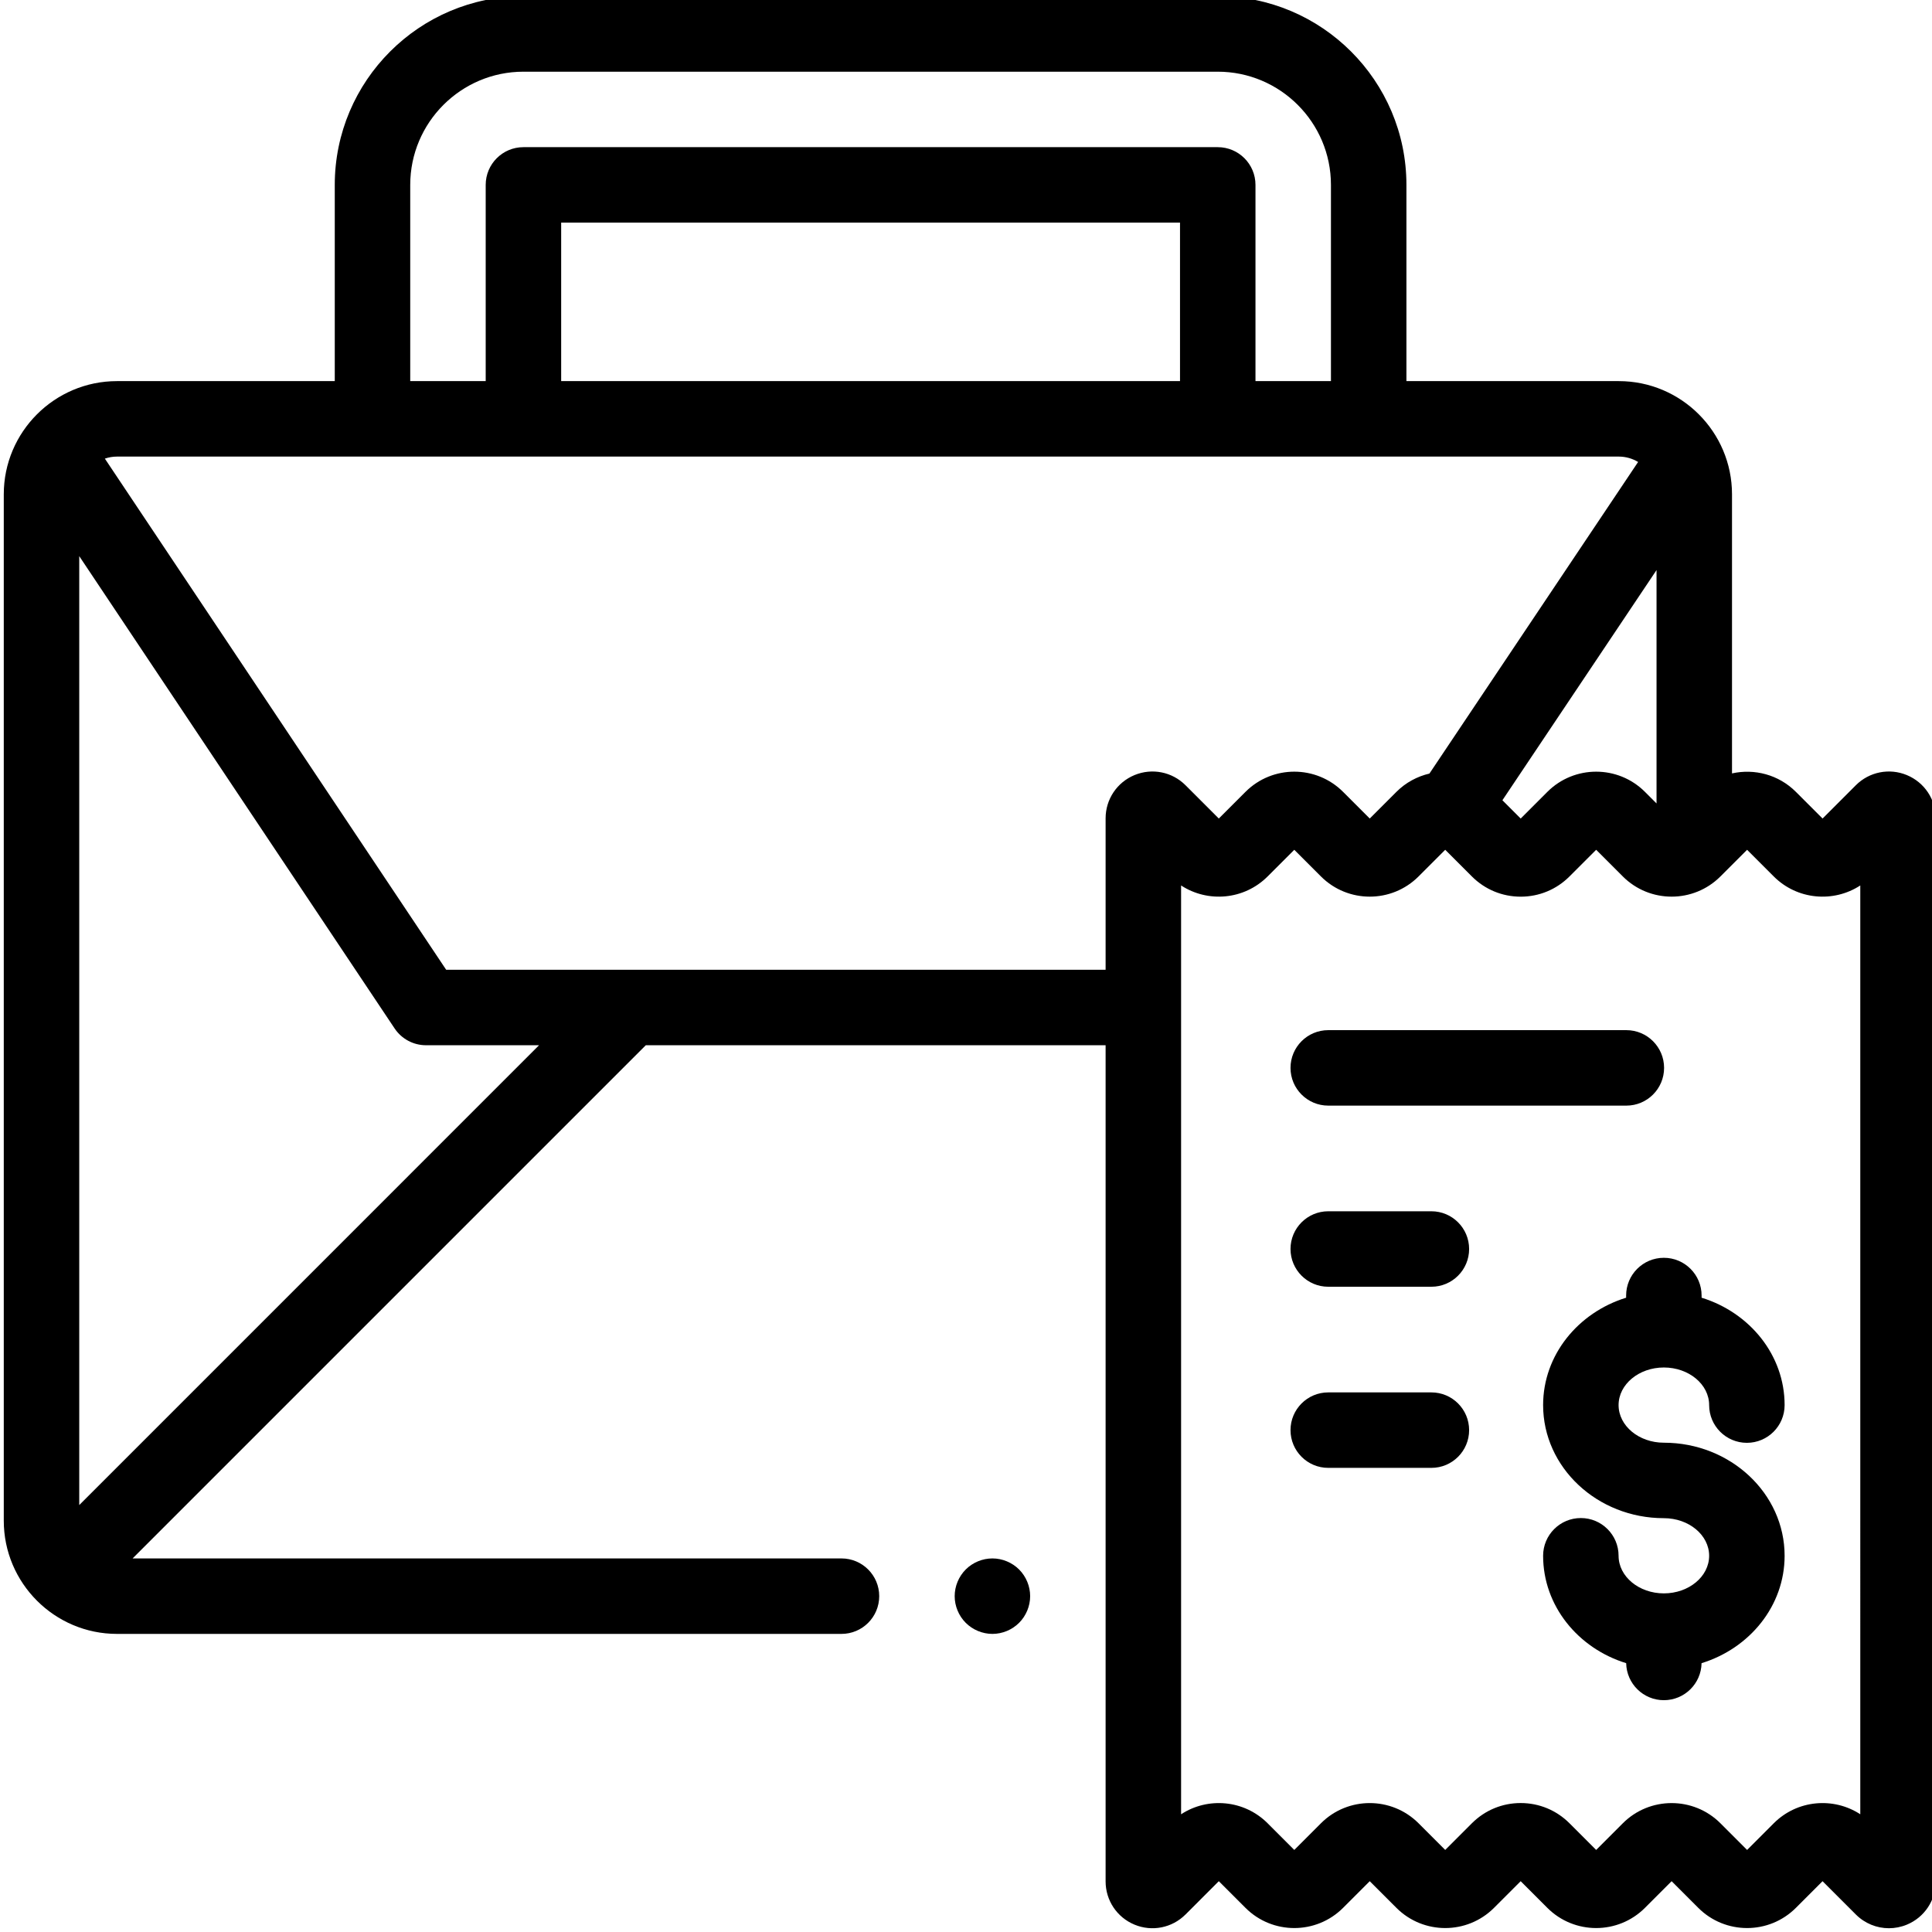 <svg height="511pt" viewBox="0 1 511 512" width="511pt" xmlns="http://www.w3.org/2000/svg"><path d="m504.84 206.406c-4.648-1.926-9.957-.871-13.52 2.688l-8.82 8.824-7.074-7.07c-4.586-4.586-11.02-6.203-16.926-4.887v-73.961c0-16.543-13.461-30-30-30h-56.285v-52c0-27.57-22.43-50-50-50h-184c-27.57 0-50 22.43-50 50v52h-57.715c-16.543 0-30 13.457-30 30v272c0 16.539 13.457 30 30 30h192c5.523 0 10-4.48 10-10 0-5.523-4.477-10-10-10h-187.859l136-136h121.855v221.59c0 5.031 3.008 9.531 7.66 11.461 4.652 1.926 9.957.871 13.516-2.691h.004l8.82-8.824 7.074 7.07c7.129 7.129 18.727 7.129 25.855 0l7.07-7.07 7.074 7.07c7.129 7.129 18.727 7.129 25.855 0l7.07-7.07 7.07 7.07c7.133 7.129 18.73 7.129 25.859 0l7.07-7.07 7.07 7.07c7.133 7.129 18.73 7.129 25.859 0l7.07-7.07 8.824 8.824c2.379 2.379 5.539 3.641 8.758 3.641 1.602 0 3.219-.312 4.762-.949 4.652-1.93 7.656-6.43 7.656-11.461v-281.723c0-5.035-3.004-9.531-7.656-11.461zm-66.34-54.328v61.844l-3.074-3.074c-7.129-7.129-18.727-7.129-25.855 0l-7.07 7.074-4.848-4.848zm-330.285-102.078c0-16.543 13.457-30 30-30h184c16.543 0 30 13.457 30 30v52h-20v-52c0-5.523-4.477-10-10-10h-184c-5.523 0-10 4.477-10 10v52h-20zm204 52h-164v-42h164zm-291.715 297.855v-251.473l83.578 125.168c1.852 2.777 4.973 4.449 8.312 4.449h29.965zm97.242-141.855-90.453-135.461c1.012-.344 2.086-.539 3.211-.539h398c1.871 0 3.617.527 5.117 1.426l-55.305 82.578c-3.203.75-6.25 2.352-8.742 4.844l-7.074 7.07-7.07-7.07c-7.129-7.129-18.727-7.129-25.855 0l-7.074 7.07-8.824-8.824c-3.559-3.559-8.867-4.613-13.52-2.688-4.648 1.926-7.656 6.426-7.656 11.461v40.133zm374.754 223.801c-7.086-4.633-16.707-3.84-22.926 2.379l-7.07 7.074-7.074-7.074c-3.562-3.562-8.246-5.344-12.926-5.344-4.684 0-9.367 1.781-12.93 5.344l-7.07 7.074-7.074-7.074c-3.453-3.453-8.043-5.355-12.926-5.355-4.887 0-9.477 1.902-12.93 5.355l-7.07 7.074-7.074-7.074c-7.129-7.129-18.727-7.129-25.855 0l-7.07 7.074-7.074-7.074c-6.219-6.219-15.84-7.012-22.926-2.379v-246.145c7.086 4.629 16.707 3.836 22.926-2.383l7.074-7.07 7.07 7.07c7.129 7.129 18.727 7.129 25.855 0l7.074-7.07 7.07 7.07c3.453 3.453 8.043 5.355 12.93 5.355 4.883 0 9.473-1.902 12.926-5.355l7.074-7.07 7.07 7.07c7.129 7.129 18.727 7.129 25.855 0l7.074-7.07 7.07 7.07c6.219 6.219 15.84 7.012 22.926 2.383zm0 0"/><path d="m440.441 363.398c6.617 0 12 4.469 12 9.965 0 5.523 4.48 10 10 10 5.523 0 10-4.477 10-10 0-13.25-9.238-24.516-22-28.457v-.578c0-5.52-4.477-10-10-10-5.52 0-10 4.48-10 10v.578c-12.758 3.941-22 15.207-22 28.457 0 16.523 14.355 29.969 32 29.969 6.617 0 12 4.469 12 9.965s-5.383 9.965-12 9.965c-6.613 0-12-4.469-12-9.965 0-5.523-4.477-10-10-10-5.52 0-10 4.477-10 10 0 13.258 9.246 24.523 22.012 28.461.102 5.434 4.531 9.809 9.988 9.809 5.461 0 9.891-4.375 9.992-9.809 12.766-3.938 22.008-15.203 22.008-28.461 0-16.523-14.352-29.965-32-29.965-6.613 0-12-4.473-12-9.969 0-5.496 5.387-9.965 12-9.965zm0 0"/><path d="m440.5 284c0-5.523-4.48-10-10-10h-79c-5.523 0-10 4.477-10 10 0 5.52 4.477 10 10 10h79c5.52 0 10-4.48 10-10zm0 0"/><path d="m378.832 322h-27.332c-5.523 0-10 4.477-10 10 0 5.52 4.477 10 10 10h27.332c5.523 0 10-4.48 10-10 0-5.523-4.477-10-10-10zm0 0"/><path d="m378.832 370h-27.332c-5.523 0-10 4.477-10 10 0 5.52 4.477 10 10 10h27.332c5.523 0 10-4.48 10-10 0-5.523-4.477-10-10-10zm0 0"/><path d="m262.5 414c-2.633 0-5.211 1.066-7.07 2.93-1.859 1.859-2.93 4.438-2.93 7.07 0 2.629 1.07 5.207 2.93 7.066 1.859 1.859 4.438 2.934 7.07 2.934 2.629 0 5.207-1.07 7.07-2.934 1.859-1.859 2.93-4.438 2.93-7.066 0-2.633-1.07-5.211-2.93-7.07-1.863-1.859-4.441-2.93-7.07-2.93zm0 0"/></svg>